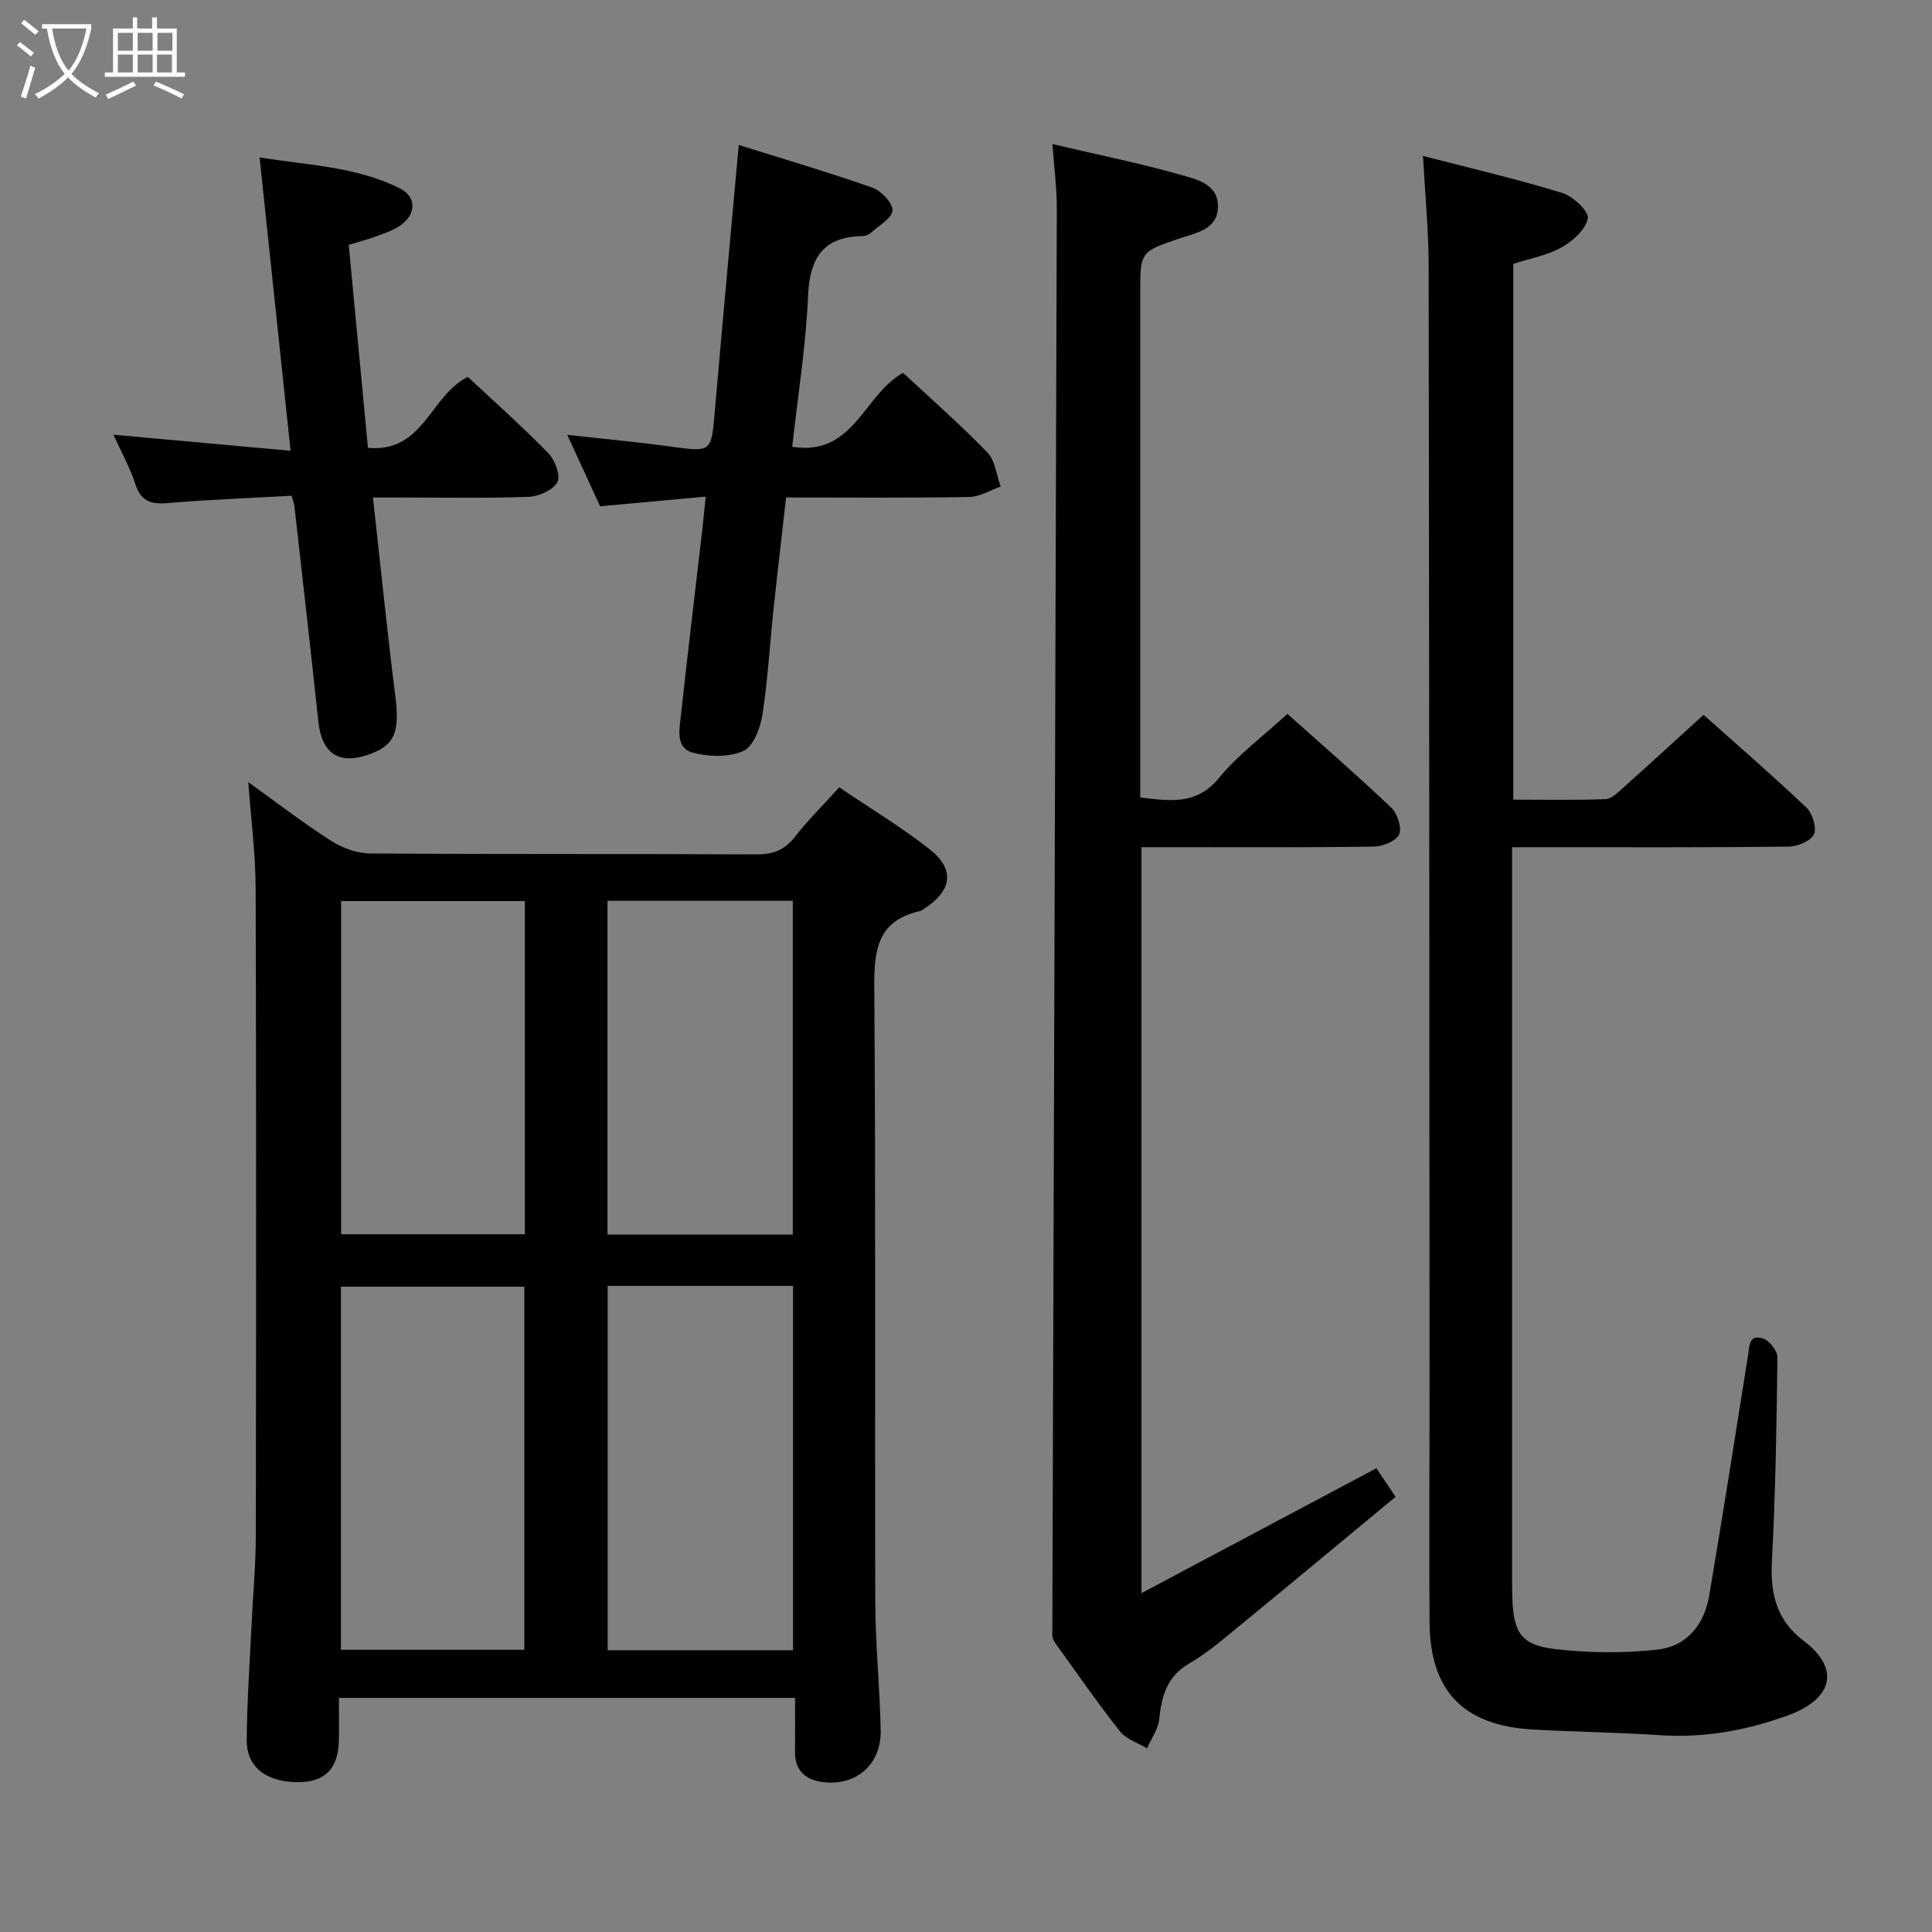 <svg enable-background="new 0 0 400 400" viewBox="0 0 400 400" xmlns="http://www.w3.org/2000/svg"><rect x="0" y="0" width="400" height="400" fill="#808080" stroke="none"/><g fill="#010100"><path d="m51.41 161.93c5.76 4.14 11.26 8.39 17.1 12.13 2.35 1.5 5.41 2.62 8.16 2.64 26.65.19 53.3.05 79.94.19 3.5.02 5.9-.93 8.04-3.72 2.63-3.41 5.75-6.45 9.11-10.16 6.26 4.25 12.79 8.17 18.73 12.84 5.21 4.1 4.62 8.42-.84 12.08-.41.28-.84.62-1.3.73-8.7 1.99-9.4 8.07-9.34 15.78.32 42.47.09 84.94.21 127.41.03 8.8.95 17.6 1.12 26.4.14 7.2-5.3 11.77-12.39 10.65-3.31-.52-5.38-2.47-5.35-6.11.03-3.63.01-7.27.01-11.26-31.56 0-62.6 0-94.44 0 0 2.9.04 5.83-.01 8.75-.09 5.88-2.87 8.7-8.47 8.7-6.51 0-10.65-3.11-10.61-8.68.05-7.97.63-15.94 1-23.91.29-6.14.87-12.28.88-18.43.08-44.64.11-89.27-.03-133.91-.02-7.21-.97-14.44-1.52-22.12zm112.78 179.73c0-25.39 0-50.39 0-75.44-13 0-25.6 0-38.38 0v75.44zm-55.64-.09c0-25.51 0-50.42 0-75.17-12.95 0-25.52 0-37.96 0v75.17zm17.22-85.96h38.37c0-23.2 0-46.17 0-69.11-13.02 0-25.59 0-38.37 0zm-17.11-69.05c-12.98 0-25.53 0-38.03 0v68.98h38.03c0-23.06 0-45.82 0-68.98z"/><path d="m294.62 32.28c10.32 2.68 19.68 4.85 28.84 7.67 2.23.69 5.55 3.83 5.28 5.27-.43 2.3-3.12 4.69-5.44 6-2.97 1.66-6.52 2.28-9.99 3.41v110.93c6.53 0 12.83.13 19.11-.11 1.24-.05 2.54-1.37 3.61-2.33 5.47-4.88 10.87-9.84 16.67-15.12 6.5 5.8 14.03 12.32 21.26 19.16 1.27 1.2 2.22 4.19 1.6 5.56-.64 1.4-3.4 2.55-5.25 2.57-17 .19-34 .12-51 .12-1.95 0-3.9 0-6.25 0v5.59 146c0 1.33.02 2.67.06 4 .25 7 1.83 9.6 8.8 10.42 7.02.82 14.28.89 21.31.1 5.97-.66 9.63-5.17 10.64-11.15 2.79-16.52 5.4-33.07 8.02-49.62.32-2.02.16-4.58 3.12-3.63 1.32.43 3 2.56 2.99 3.9-.17 14.14-.41 28.3-1.15 42.42-.35 6.67 1.08 12.12 6.52 16.23 8.03 6.06 5.73 12.27-3.26 15.51-8.57 3.09-17.27 4.69-26.42 4.07-8.79-.59-17.62-.67-26.42-1.18-14.31-.83-21.2-7.98-21.3-22.24-.12-16.5.01-33 0-49.5-.04-77.16-.06-154.33-.19-231.49-.01-7.11-.71-14.21-1.16-22.56z"/><path d="m217.89 29.83c9.2 2.16 17.84 3.9 26.29 6.29 3.43.97 8.18 1.9 7.98 6.88-.18 4.56-4.57 5.21-7.96 6.37-8.11 2.77-8.13 2.71-8.13 11.38v98.48 5.89c6.11.67 11.58 1.69 16.31-4.06 3.97-4.84 9.18-8.67 14.17-13.26 6.7 5.99 14.23 12.53 21.47 19.39 1.28 1.21 2.27 4.17 1.66 5.55s-3.39 2.51-5.24 2.54c-14.16.21-28.33.12-42.49.12-1.79 0-3.59 0-5.62 0v154.44c16.44-8.74 32.3-17.17 48.63-25.85.98 1.46 2.14 3.18 3.98 5.91-10.85 8.98-21.54 17.88-32.3 26.7-3.35 2.74-6.66 5.63-10.38 7.78-4.66 2.69-5.76 6.74-6.26 11.56-.22 2.08-1.64 4.03-2.52 6.04-1.89-1.14-4.3-1.88-5.58-3.5-4.54-5.73-8.71-11.76-12.99-17.7-.47-.65-1.05-1.44-1.04-2.17.29-98.54.64-197.08.93-295.62 0-4.1-.56-8.23-.91-13.16z"/><path d="m152.95 30.01c9.1 2.86 18.46 5.61 27.64 8.83 1.83.64 4.21 3.11 4.19 4.71-.02 1.55-2.77 3.11-4.39 4.58-.46.42-1.2.74-1.82.75-8.22.13-10.93 4.56-11.27 12.42-.44 10.25-2.09 20.44-3.28 31.2 12.73 2.08 14.8-10.82 22.95-15.31 5.68 5.29 11.81 10.66 17.47 16.5 1.61 1.66 1.86 4.65 2.74 7.04-2.18.76-4.35 2.14-6.54 2.17-12.47.21-24.95.1-37.89.1-.89 7.92-1.8 15.63-2.62 23.34-.77 7.26-1.17 14.58-2.31 21.79-.43 2.7-1.9 6.47-3.95 7.37-2.97 1.31-7.09 1.21-10.36.35-3.7-.96-2.85-4.85-2.53-7.74 1.37-12.7 2.91-25.39 4.38-38.08.24-2.12.44-4.24.74-7.21-7.32.67-14.18 1.3-21.85 2-2.04-4.44-4.28-9.29-6.81-14.8 7.56.85 14.43 1.48 21.26 2.42 8.61 1.18 8.55 1.24 9.28-7.15 1.56-18.03 3.23-36.03 4.97-55.28z"/><path d="m76.18 92.72c11.53 1.08 12.86-10.83 20.68-14.69 5.39 5.05 11.22 10.22 16.65 15.78 1.38 1.41 2.61 4.67 1.9 5.99-.9 1.66-3.84 2.99-5.95 3.06-8.99.33-17.99.14-26.99.14-1.63 0-3.26 0-5.25 0 1.56 14.06 2.92 27.57 4.62 41.04.94 7.43-.04 10.22-5.35 12.13-6.3 2.26-9.87-.12-10.58-6.77-1.58-14.87-3.28-29.72-4.95-44.58-.05-.47-.24-.92-.58-2.18-8.5.48-17.11.79-25.68 1.52-3.52.3-5.58-.43-6.72-4.02-1.04-3.27-2.76-6.32-4.49-10.14 12.4 1.12 24.13 2.19 36.67 3.33-2.19-20.68-4.26-40.25-6.42-60.74 10.04 1.63 19.99 1.88 29 6.39 3.66 1.83 3.46 5.56-.13 7.88-1.51.98-3.3 1.54-5.01 2.17-1.55.57-3.16.98-5.4 1.66 1.29 13.73 2.6 27.53 3.98 42.03z"/></g><path d="m6.4 11.7c-1-.8-1.9-1.6-2.9-2.3l.6-.7c.9.7 1.9 1.4 2.9 2.2zm-2.1 8.3c.7-2.1 1.4-4.2 2-6.4.2.1.6.3 1 .4-.7 2.3-1.3 4.4-1.9 6.4zm3-12.8c-1.1-.9-2.1-1.7-2.9-2.4l.6-.7c1 .8 2 1.5 3 2.4zm1.4-1.3v-.9h10.2v.9c-.9 4.2-2.3 7.3-4.1 9.4 1.3 1.4 3.2 2.7 5.7 4-.2.2-.4.5-.7.9-2.5-1.4-4.4-2.7-5.7-4.2-1.4 1.5-3.5 3-6.1 4.4 0 0 0 0-.1-.1-.3-.4-.5-.7-.7-.8 2.7-1.3 4.7-2.8 6.2-4.2-1.8-2.2-3-5.3-3.7-9.4zm9.2 0h-7.1c.6 3.8 1.7 6.7 3.4 8.7 1.7-2 2.9-4.8 3.7-8.7z" fill="#fafbfa"/><path d="m31.6 3.6h.9v2.3h4.1v9.1h1.7v.9h-16.6v-.9h1.7v-9.1h4.1v-2.3h.9v2.3h3.1v-2.3zm-4 13.3.6.8c-1.9.9-3.8 1.9-5.8 2.8-.2-.3-.3-.6-.5-.9 2-.9 3.9-1.8 5.7-2.7zm-3.2-10.1v3.7h3.1v-3.7zm0 4.5v3.7h3.1v-3.7zm4.1-4.5v3.7h3.1v-3.7zm0 4.5v3.7h3.1v-3.7zm9.1 9.1c-2.1-1.1-4.1-2-5.8-2.7l.5-.8c2.2.9 4.1 1.8 5.8 2.6zm-1.9-13.6h-3.1v3.7h3.1zm-3.2 4.5v3.7h3.1v-3.7z" fill="#fafbfa"/></svg>